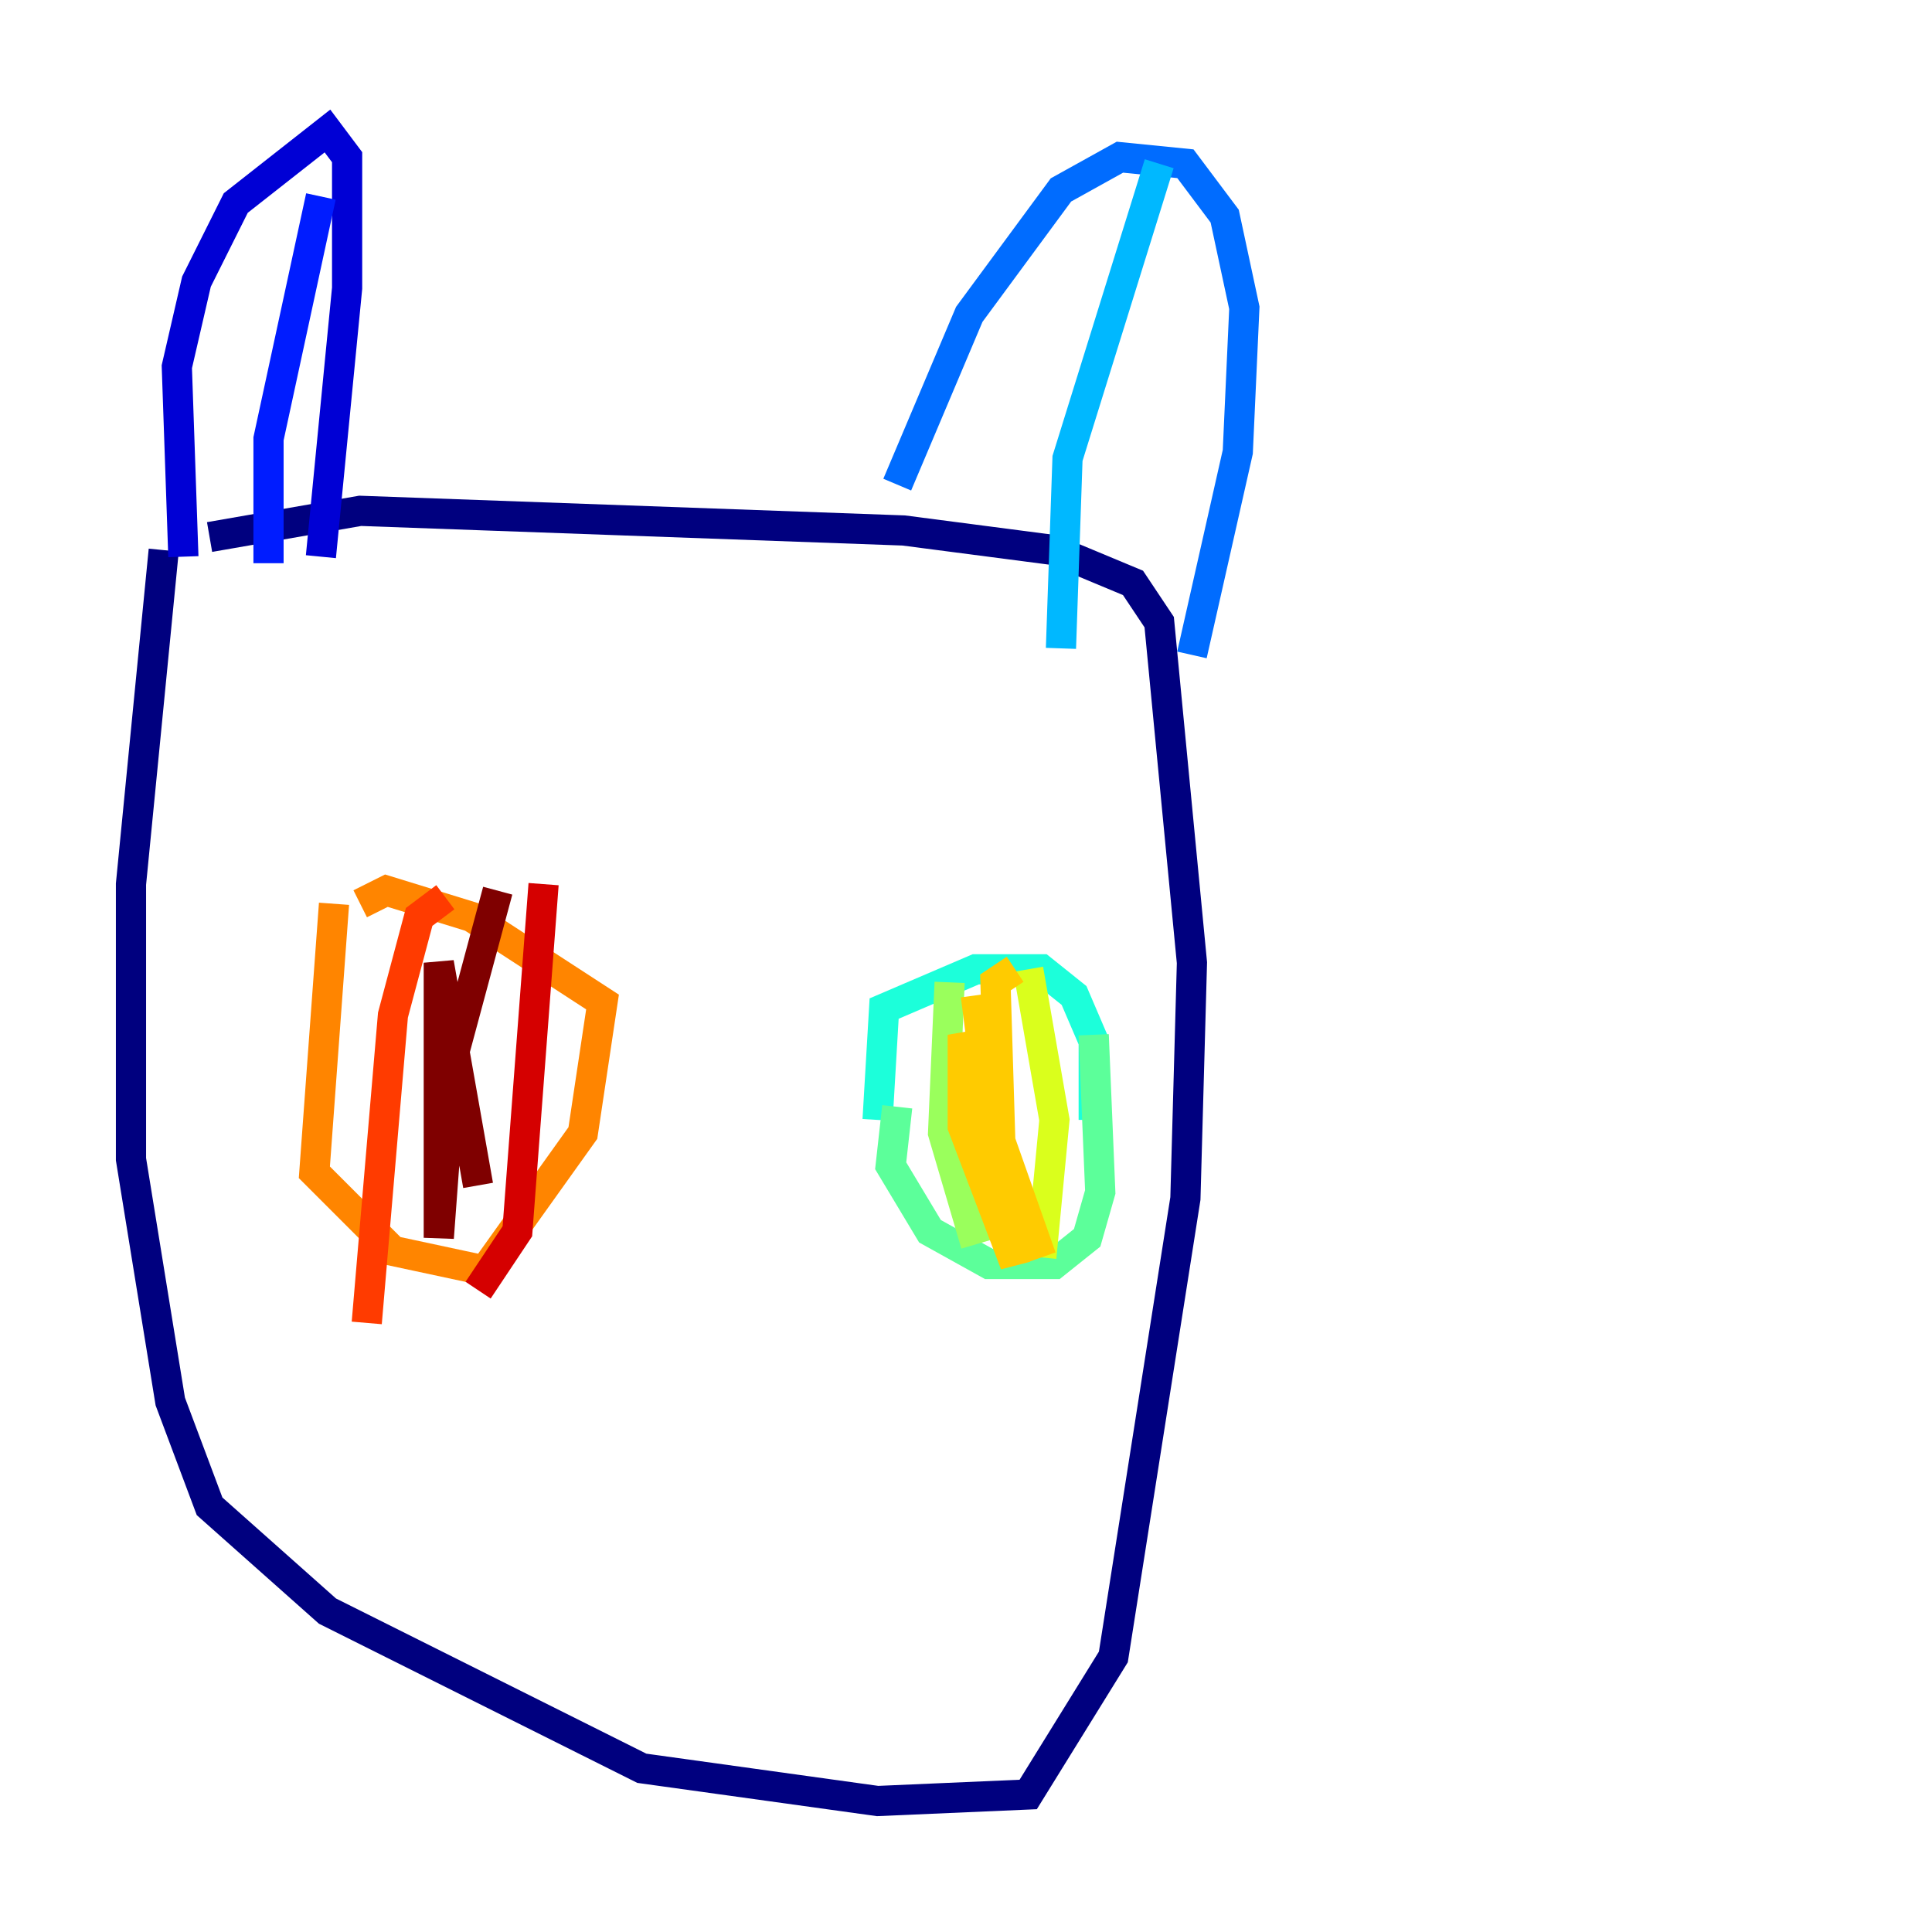 <?xml version="1.0" encoding="utf-8" ?>
<svg baseProfile="tiny" height="128" version="1.2" viewBox="0,0,128,128" width="128" xmlns="http://www.w3.org/2000/svg" xmlns:ev="http://www.w3.org/2001/xml-events" xmlns:xlink="http://www.w3.org/1999/xlink"><defs /><polyline fill="none" points="10.848,36.447 8.678,58.576 8.678,76.8 11.281,92.854 13.885,99.797 21.695,106.739 42.522,117.153 58.142,119.322 68.122,118.888 73.763,109.776 78.536,79.403 78.969,63.783 76.8,41.22 75.064,38.617 69.858,36.447 59.878,35.146 23.864,33.844 13.885,35.58" stroke="#00007f" stroke-width="2" /><polyline fill="none" points="12.149,36.881 11.715,24.298 13.017,18.658 15.62,13.451 21.695,8.678 22.997,10.414 22.997,19.091 21.261,36.881" stroke="#0000d5" stroke-width="2" /><polyline fill="none" points="21.261,13.017 17.79,29.071 17.79,37.315" stroke="#001cff" stroke-width="2" /><polyline fill="none" points="59.444,32.108 64.217,20.827 70.291,12.583 74.197,10.414 78.536,10.848 81.139,14.319 82.441,20.393 82.007,29.939 78.969,43.39" stroke="#006cff" stroke-width="2" /><polyline fill="none" points="76.8,10.848 70.725,30.373 70.291,42.956" stroke="#00b8ff" stroke-width="2" /><polyline fill="none" points="58.142,74.197 58.576,66.82 64.651,64.217 68.99,64.217 71.159,65.953 72.461,68.99 72.461,74.197" stroke="#1cffda" stroke-width="2" /><polyline fill="none" points="59.444,73.329 59.01,77.234 61.614,81.573 65.519,83.742 69.858,83.742 72.027,82.007 72.895,78.969 72.461,68.556" stroke="#5cff9a" stroke-width="2" /><polyline fill="none" points="62.915,65.085 62.481,75.064 64.651,82.441" stroke="#9aff5c" stroke-width="2" /><polyline fill="none" points="68.122,64.217 69.858,74.197 68.99,83.308" stroke="#daff1c" stroke-width="2" /><polyline fill="none" points="67.254,64.217 65.953,65.085 66.386,79.403 64.651,65.953 67.254,83.742 63.783,74.63 63.783,68.556 68.99,83.308" stroke="#ffcb00" stroke-width="2" /><polyline fill="none" points="22.129,59.878 20.827,77.668 26.034,82.875 32.108,84.176 38.617,75.064 39.919,66.386 31.241,60.746 25.6,59.01 23.864,59.878" stroke="#ff8500" stroke-width="2" /><polyline fill="none" points="29.505,59.444 27.77,60.746 26.034,67.254 24.298,87.647" stroke="#ff3b00" stroke-width="2" /><polyline fill="none" points="36.014,58.576 34.278,81.573 31.675,85.478" stroke="#d50000" stroke-width="2" /><polyline fill="none" points="32.976,59.01 29.939,70.291 29.071,82.007 29.071,63.783 31.675,78.536" stroke="#7f0000" stroke-width="2" /></svg>